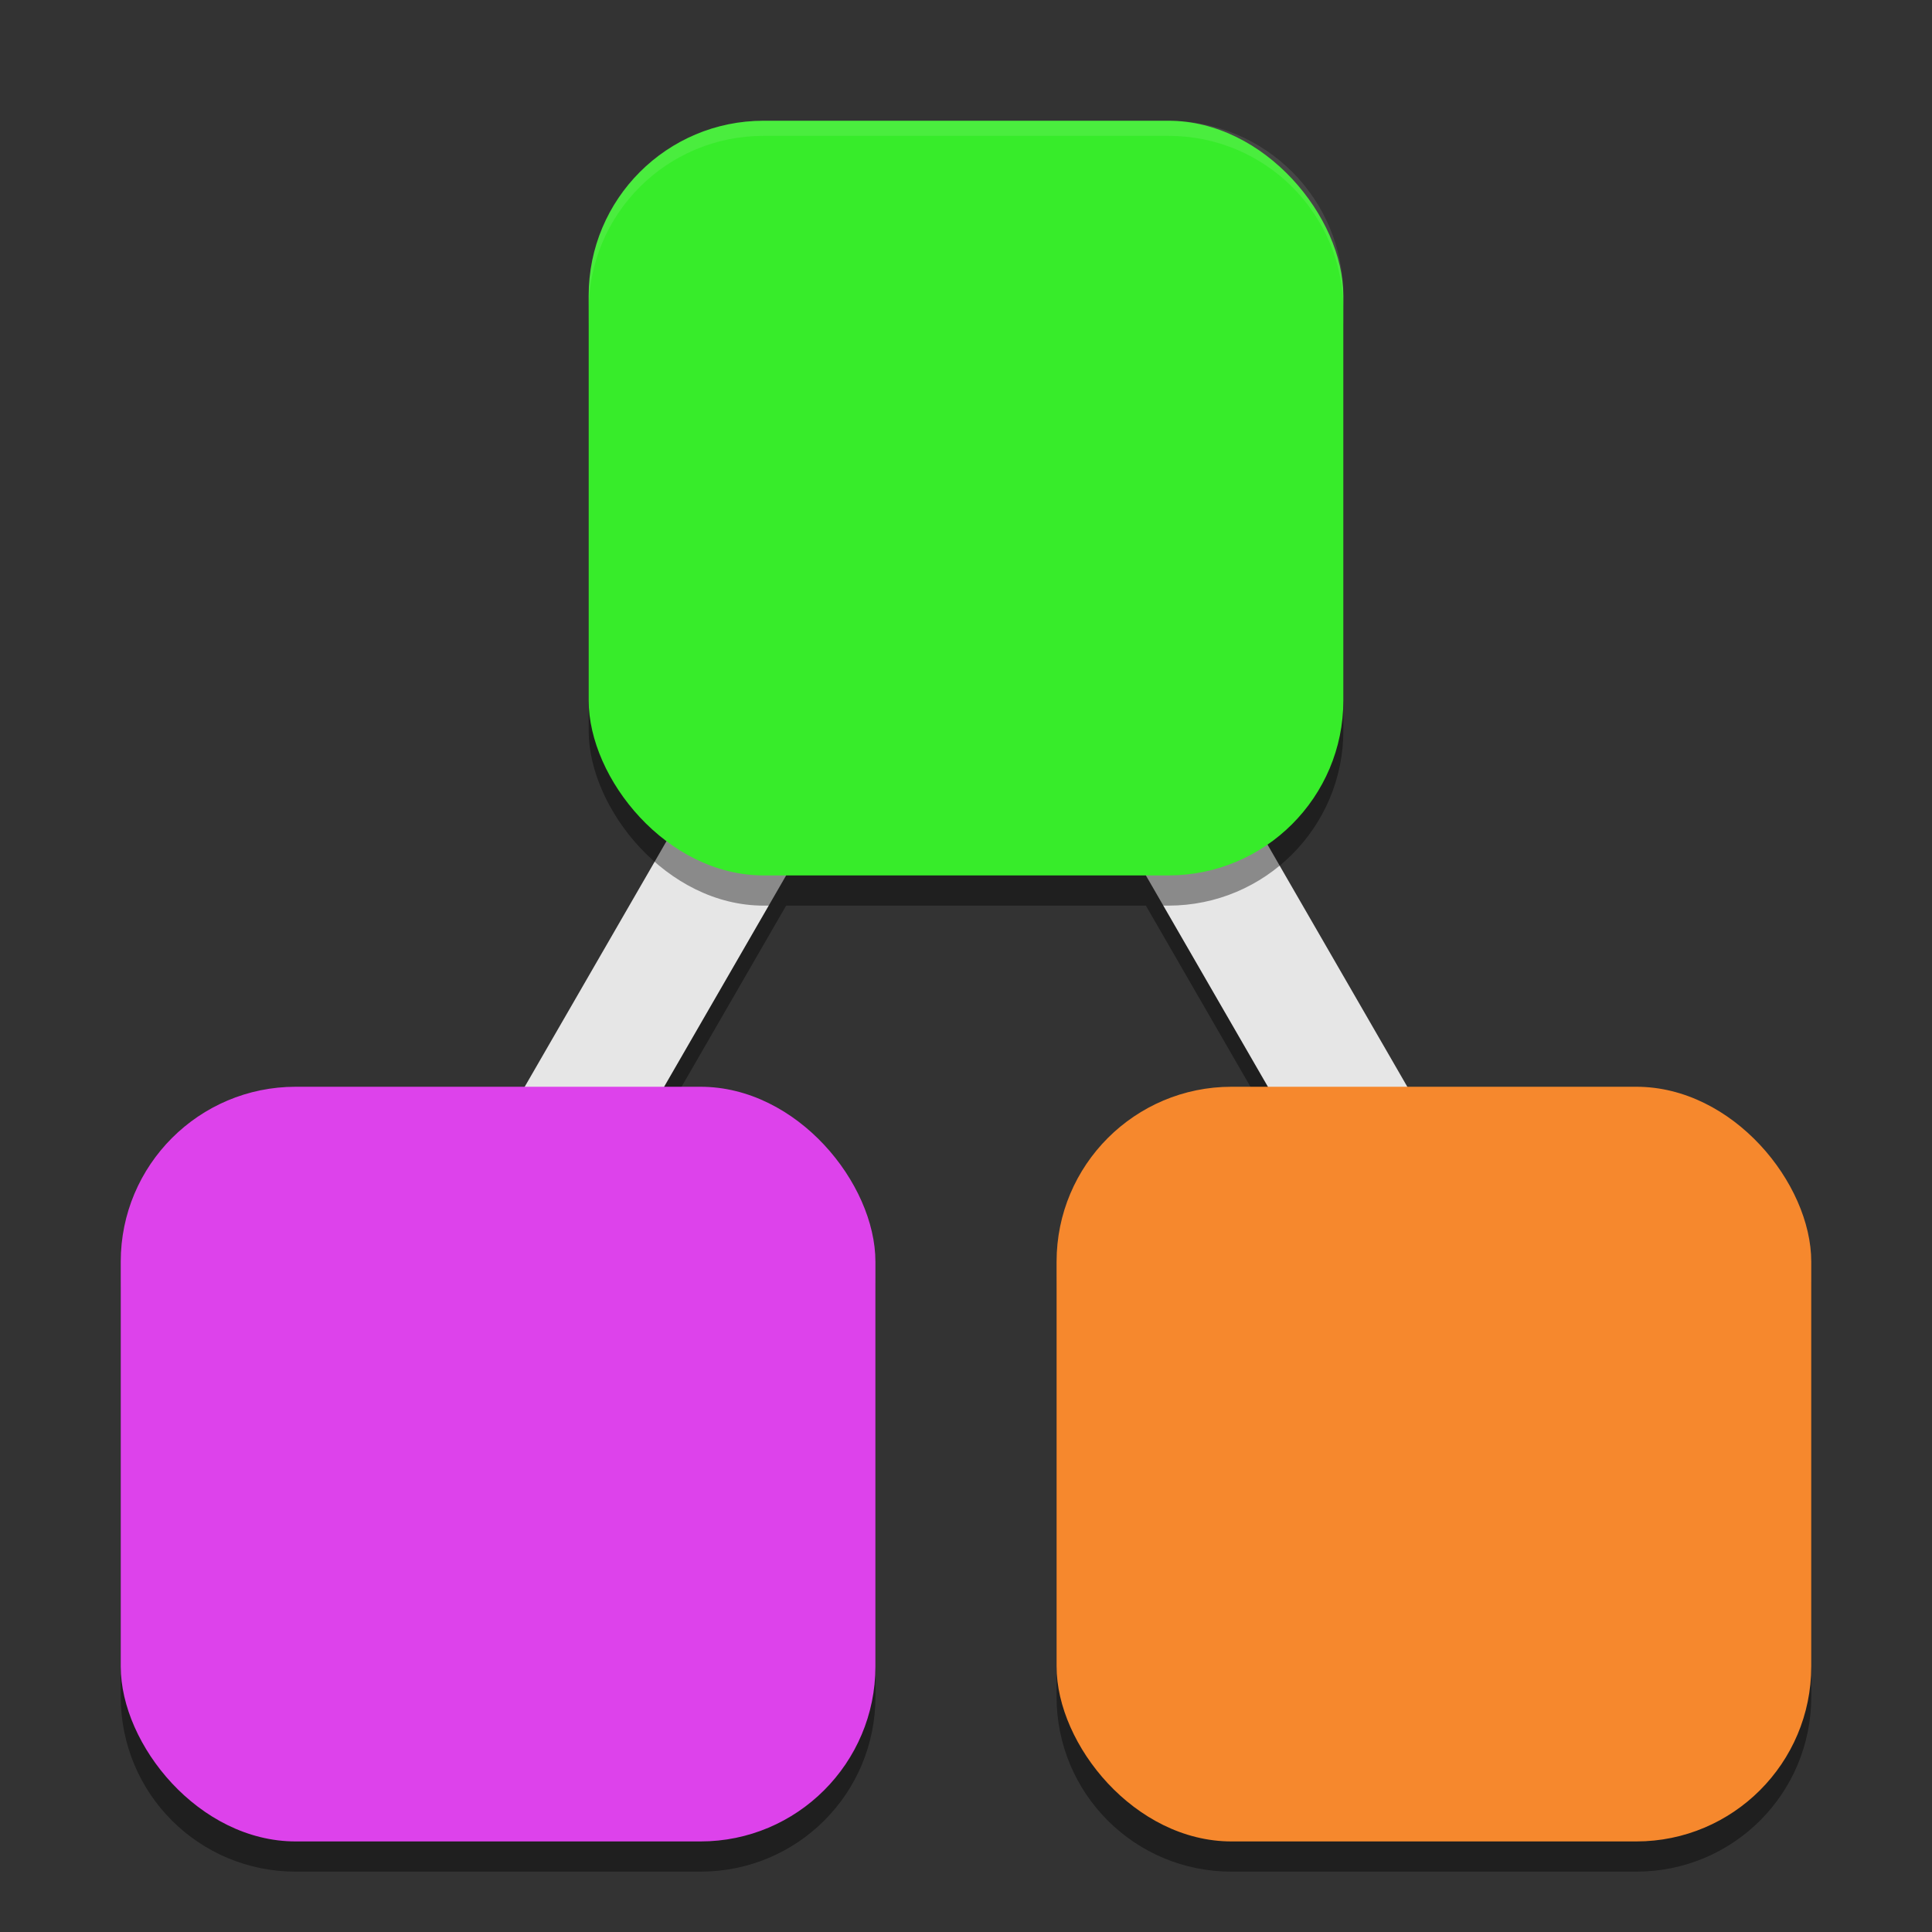 <?xml version="1.0" encoding="UTF-8" standalone="no"?>
<svg
   sodipodi:docname="org.gtk.gtk4.NodeEditor.svg"
   id="svg8"
   version="1.1"
   viewBox="0 0 67.733 67.733"
   height="256"
   width="256"
   xmlns:inkscape="http://www.inkscape.org/namespaces/inkscape"
   xmlns:sodipodi="http://sodipodi.sourceforge.net/DTD/sodipodi-0.dtd"
   xmlns="http://www.w3.org/2000/svg"
   xmlns:svg="http://www.w3.org/2000/svg">
  <rect x="0" y="0" width="67.733" height="67.733" fill="#333333" stroke="none"/>
  <defs
     id="defs2" />
  <sodipodi:namedview
     inkscape:window-maximized="1"
     inkscape:window-y="32"
     inkscape:window-x="1920"
     inkscape:window-height="1011"
     inkscape:window-width="1920"
     units="px"
     showgrid="false"
     inkscape:document-rotation="0"
     inkscape:current-layer="g1156"
     inkscape:document-units="px"
     inkscape:cy="150.75941"
     inkscape:cx="166.96348"
     inkscape:zoom="2.4376588"
     inkscape:pageshadow="2"
     inkscape:pageopacity="0.0"
     borderopacity="1.0"
     bordercolor="#666666"
     pagecolor="#ffffff"
     id="base"
     inkscape:pagecheckerboard="0"
     inkscape:showpageshadow="2"
     inkscape:deskcolor="#d1d1d1" />
  <g
     inkscape:label="Graphic"
     id="g1156"
     inkscape:groupmode="layer"
     style="display:inline">
    <path
       id="rect16"
       style="opacity:0.4;fill:#000000;stroke:none;stroke-width:8.265;stroke-linecap:round;stroke-linejoin:round;paint-order:stroke markers fill"
       d="M 35.51 14.916 L 35.509 24.715 L 28.558 28.728 C 25.615 30.427 24.613 34.165 26.313 37.108 L 33.407 49.396 C 35.107 52.34 38.844 53.341 41.787 51.642 L 54.075 44.547 C 57.019 42.848 58.02 39.11 56.321 36.167 L 49.226 23.879 C 47.527 20.936 43.789 19.934 40.846 21.634 L 39.743 22.271 L 39.743 13.716 L 39.06 14.11 C 37.94 14.757 36.704 15.01 35.51 14.916 z M 53.822 4.344 C 53.306 5.425 52.469 6.369 51.349 7.016 L 50.666 7.41 L 58.074 11.687 L 56.971 12.324 C 54.028 14.023 53.026 17.761 54.725 20.704 L 61.82 32.992 C 63.519 35.935 67.257 36.937 70.2 35.238 L 82.488 28.143 C 85.431 26.444 86.433 22.706 84.734 19.763 L 77.639 7.475 C 75.94 4.532 72.202 3.53 69.259 5.229 L 62.308 9.243 L 53.822 4.344 z "
       transform="rotate(30)" />
    <g
       id="g12"
       style="fill:#e6e6e6">
      <rect
         style="opacity:1;fill:#e6e6e6;stroke:none;stroke-width:8.265;stroke-linecap:round;stroke-linejoin:round;paint-order:stroke markers fill"
         id="rect8"
         width="4.233"
         height="26.458"
         x="34.981"
         y="0.792"
         transform="rotate(30)" />
      <rect
         style="opacity:1;fill:#e6e6e6;stroke:none;stroke-width:8.265;stroke-linecap:round;stroke-linejoin:round;paint-order:stroke markers fill"
         id="rect10"
         width="4.233"
         height="26.458"
         x="-23.678"
         y="34.659"
         transform="matrix(-0.866,0.5,0.5,0.866,0,0)" />
    </g>
    <rect
       style="opacity:0.4;fill:#000000;fill-opacity:1;stroke:none;stroke-width:4.574;stroke-linecap:round;stroke-linejoin:round;paint-order:stroke markers fill"
       id="rect18"
       width="26.458"
       height="26.458"
       x="20.638"
       y="5.292"
       ry="6.134" />
    <g
       id="g22">
      <rect
         style="opacity:1;fill:#dd42eb;fill-opacity:1;stroke:none;stroke-width:4.574;stroke-linecap:round;stroke-linejoin:round;paint-order:stroke markers fill"
         id="rect2"
         width="26.458"
         height="26.458"
         x="4.233"
         y="38.1"
         ry="6.134" />
      <rect
         style="opacity:1;fill:#f6882d;fill-opacity:1;stroke:none;stroke-width:4.574;stroke-linecap:round;stroke-linejoin:round;paint-order:stroke markers fill"
         id="rect4"
         width="26.458"
         height="26.458"
         x="37.042"
         y="38.1"
         ry="6.134" />
      <rect
         style="opacity:1;fill:#37ec2a;fill-opacity:1;stroke:none;stroke-width:4.574;stroke-linecap:round;stroke-linejoin:round;paint-order:stroke markers fill"
         id="rect5"
         width="26.458"
         height="26.458"
         x="20.638"
         y="4.233"
         ry="6.134" />
    </g>
    <path
       id="rect21"
       style="opacity:0.1;fill:#f9f9f9;fill-opacity:1;stroke:none;stroke-width:4.574;stroke-linecap:round;stroke-linejoin:round;paint-order:stroke markers fill"
       d="M 26.772 4.233 C 23.374 4.233 20.637 6.969 20.637 10.368 L 20.637 10.897 C 20.637 7.499 23.374 4.763 26.772 4.763 L 40.961 4.763 C 44.36 4.763 47.096 7.499 47.096 10.897 L 47.096 10.368 C 47.096 6.969 44.36 4.233 40.961 4.233 L 26.772 4.233 z " />
  </g>
</svg>
